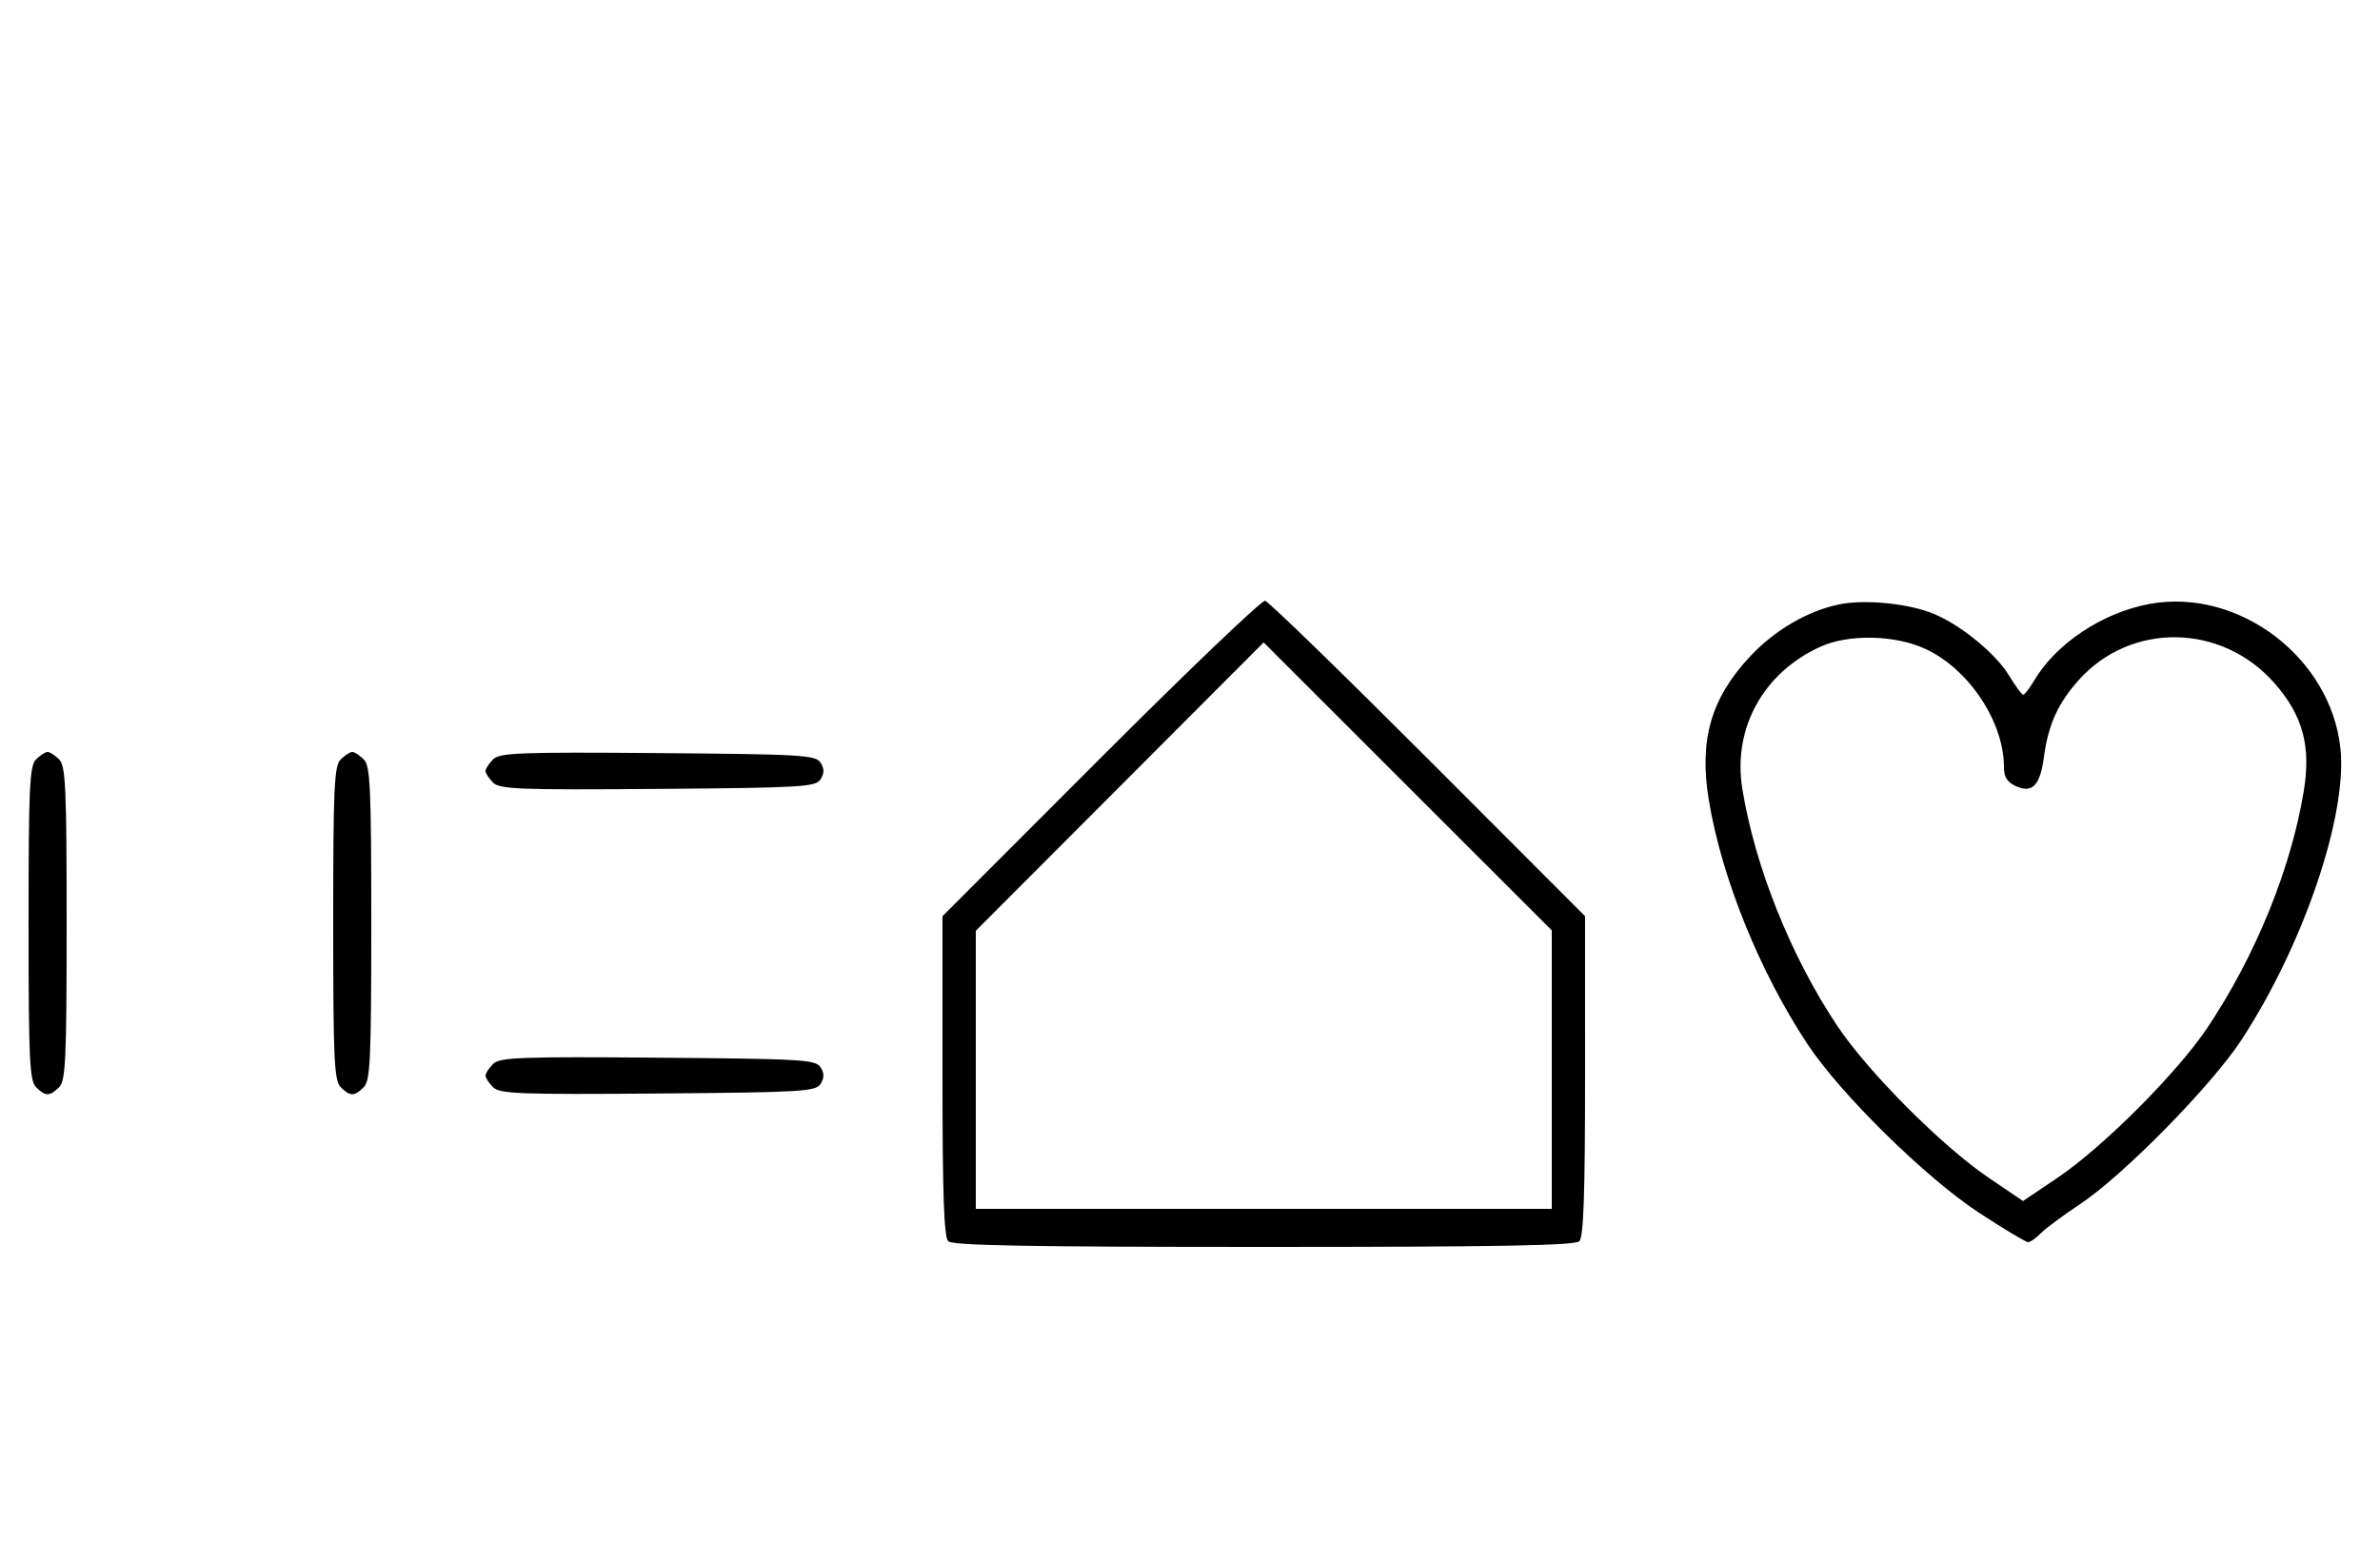 <svg xmlns="http://www.w3.org/2000/svg" width="500" height="324" viewBox="0 0 500 324" version="1.1">
	<path d="M 231.250 159.237 L 198 192.511 198 226.056 C 198 250.812, 198.314 259.914, 199.200 260.800 C 200.109 261.709, 216.200 262, 265.500 262 C 314.800 262, 330.891 261.709, 331.800 260.800 C 332.686 259.914, 332.999 250.814, 332.997 226.050 L 332.994 192.500 300.031 159.500 C 281.902 141.350, 266.490 126.379, 265.784 126.232 C 265.078 126.084, 249.537 140.936, 231.250 159.237 M 386.355 126.998 C 379.719 128.378, 372.826 132.409, 367.659 137.933 C 359.421 146.741, 356.911 155.513, 359.006 168.177 C 361.701 184.462, 369.641 204.110, 379.668 219.306 C 386.631 229.860, 404.628 247.553, 415.859 254.888 C 421.007 258.249, 425.602 261, 426.070 261 C 426.539 261, 427.727 260.170, 428.711 259.156 C 429.695 258.141, 433.425 255.370, 437 252.998 C 446.083 246.971, 464.612 228.113, 470.897 218.500 C 483.906 198.603, 493.149 171.421, 491.695 157.336 C 489.718 138.175, 470.284 123.443, 451.553 126.906 C 441.707 128.726, 431.940 135.214, 427.350 142.984 C 426.370 144.643, 425.328 145.988, 425.034 145.973 C 424.740 145.958, 423.375 144.099, 422 141.841 C 419.042 136.985, 411.018 130.623, 405.310 128.609 C 399.804 126.667, 391.389 125.951, 386.355 126.998 M 382.435 135.890 C 370.429 141.343, 363.991 153.042, 366.029 165.699 C 368.663 182.055, 376.237 200.968, 386.007 215.586 C 392.479 225.269, 407.972 240.817, 417.750 247.441 L 425 252.353 432.250 247.473 C 441.756 241.074, 457.393 225.425, 463.708 215.992 C 473.820 200.886, 481.276 182.602, 483.974 166.292 C 485.547 156.781, 483.800 150.326, 477.808 143.519 C 466.764 130.972, 447.745 130.649, 436.773 142.821 C 432.381 147.693, 430.298 152.276, 429.400 159.041 C 428.603 165.054, 426.955 166.756, 423.470 165.168 C 421.687 164.356, 421 163.253, 421 161.203 C 421 151.685, 413.663 140.615, 404.538 136.366 C 398.146 133.389, 388.403 133.180, 382.435 135.890 M 235.236 165.280 L 205 195.576 205 224.788 L 205 254 265.500 254 L 326 254 326 224.744 L 326 195.488 295.736 165.236 L 265.472 134.984 235.236 165.280 M 7.571 159.571 C 6.207 160.936, 6 165.463, 6 194 C 6 222.537, 6.207 227.064, 7.571 228.429 C 9.545 230.402, 10.455 230.402, 12.429 228.429 C 13.793 227.064, 14 222.537, 14 194 C 14 165.463, 13.793 160.936, 12.429 159.571 C 11.564 158.707, 10.471 158, 10 158 C 9.529 158, 8.436 158.707, 7.571 159.571 M 71.571 159.571 C 70.207 160.936, 70 165.463, 70 194 C 70 222.537, 70.207 227.064, 71.571 228.429 C 73.545 230.402, 74.455 230.402, 76.429 228.429 C 77.793 227.064, 78 222.537, 78 194 C 78 165.463, 77.793 160.936, 76.429 159.571 C 75.564 158.707, 74.471 158, 74 158 C 73.529 158, 72.436 158.707, 71.571 159.571 M 103.585 159.558 C 102.713 160.430, 102 161.529, 102 162 C 102 162.471, 102.713 163.570, 103.585 164.442 C 104.978 165.835, 109.159 165.995, 138.226 165.763 C 168.452 165.523, 171.377 165.350, 172.386 163.750 C 173.191 162.474, 173.191 161.526, 172.386 160.250 C 171.377 158.650, 168.452 158.477, 138.226 158.237 C 109.159 158.005, 104.978 158.165, 103.585 159.558 M 103.585 223.558 C 102.713 224.430, 102 225.529, 102 226 C 102 226.471, 102.713 227.570, 103.585 228.442 C 104.978 229.835, 109.159 229.995, 138.226 229.763 C 168.452 229.523, 171.377 229.350, 172.386 227.750 C 173.191 226.474, 173.191 225.526, 172.386 224.250 C 171.377 222.650, 168.452 222.477, 138.226 222.237 C 109.159 222.005, 104.978 222.165, 103.585 223.558 " stroke="none" fill="black" fill-rule="evenodd"/>
</svg>